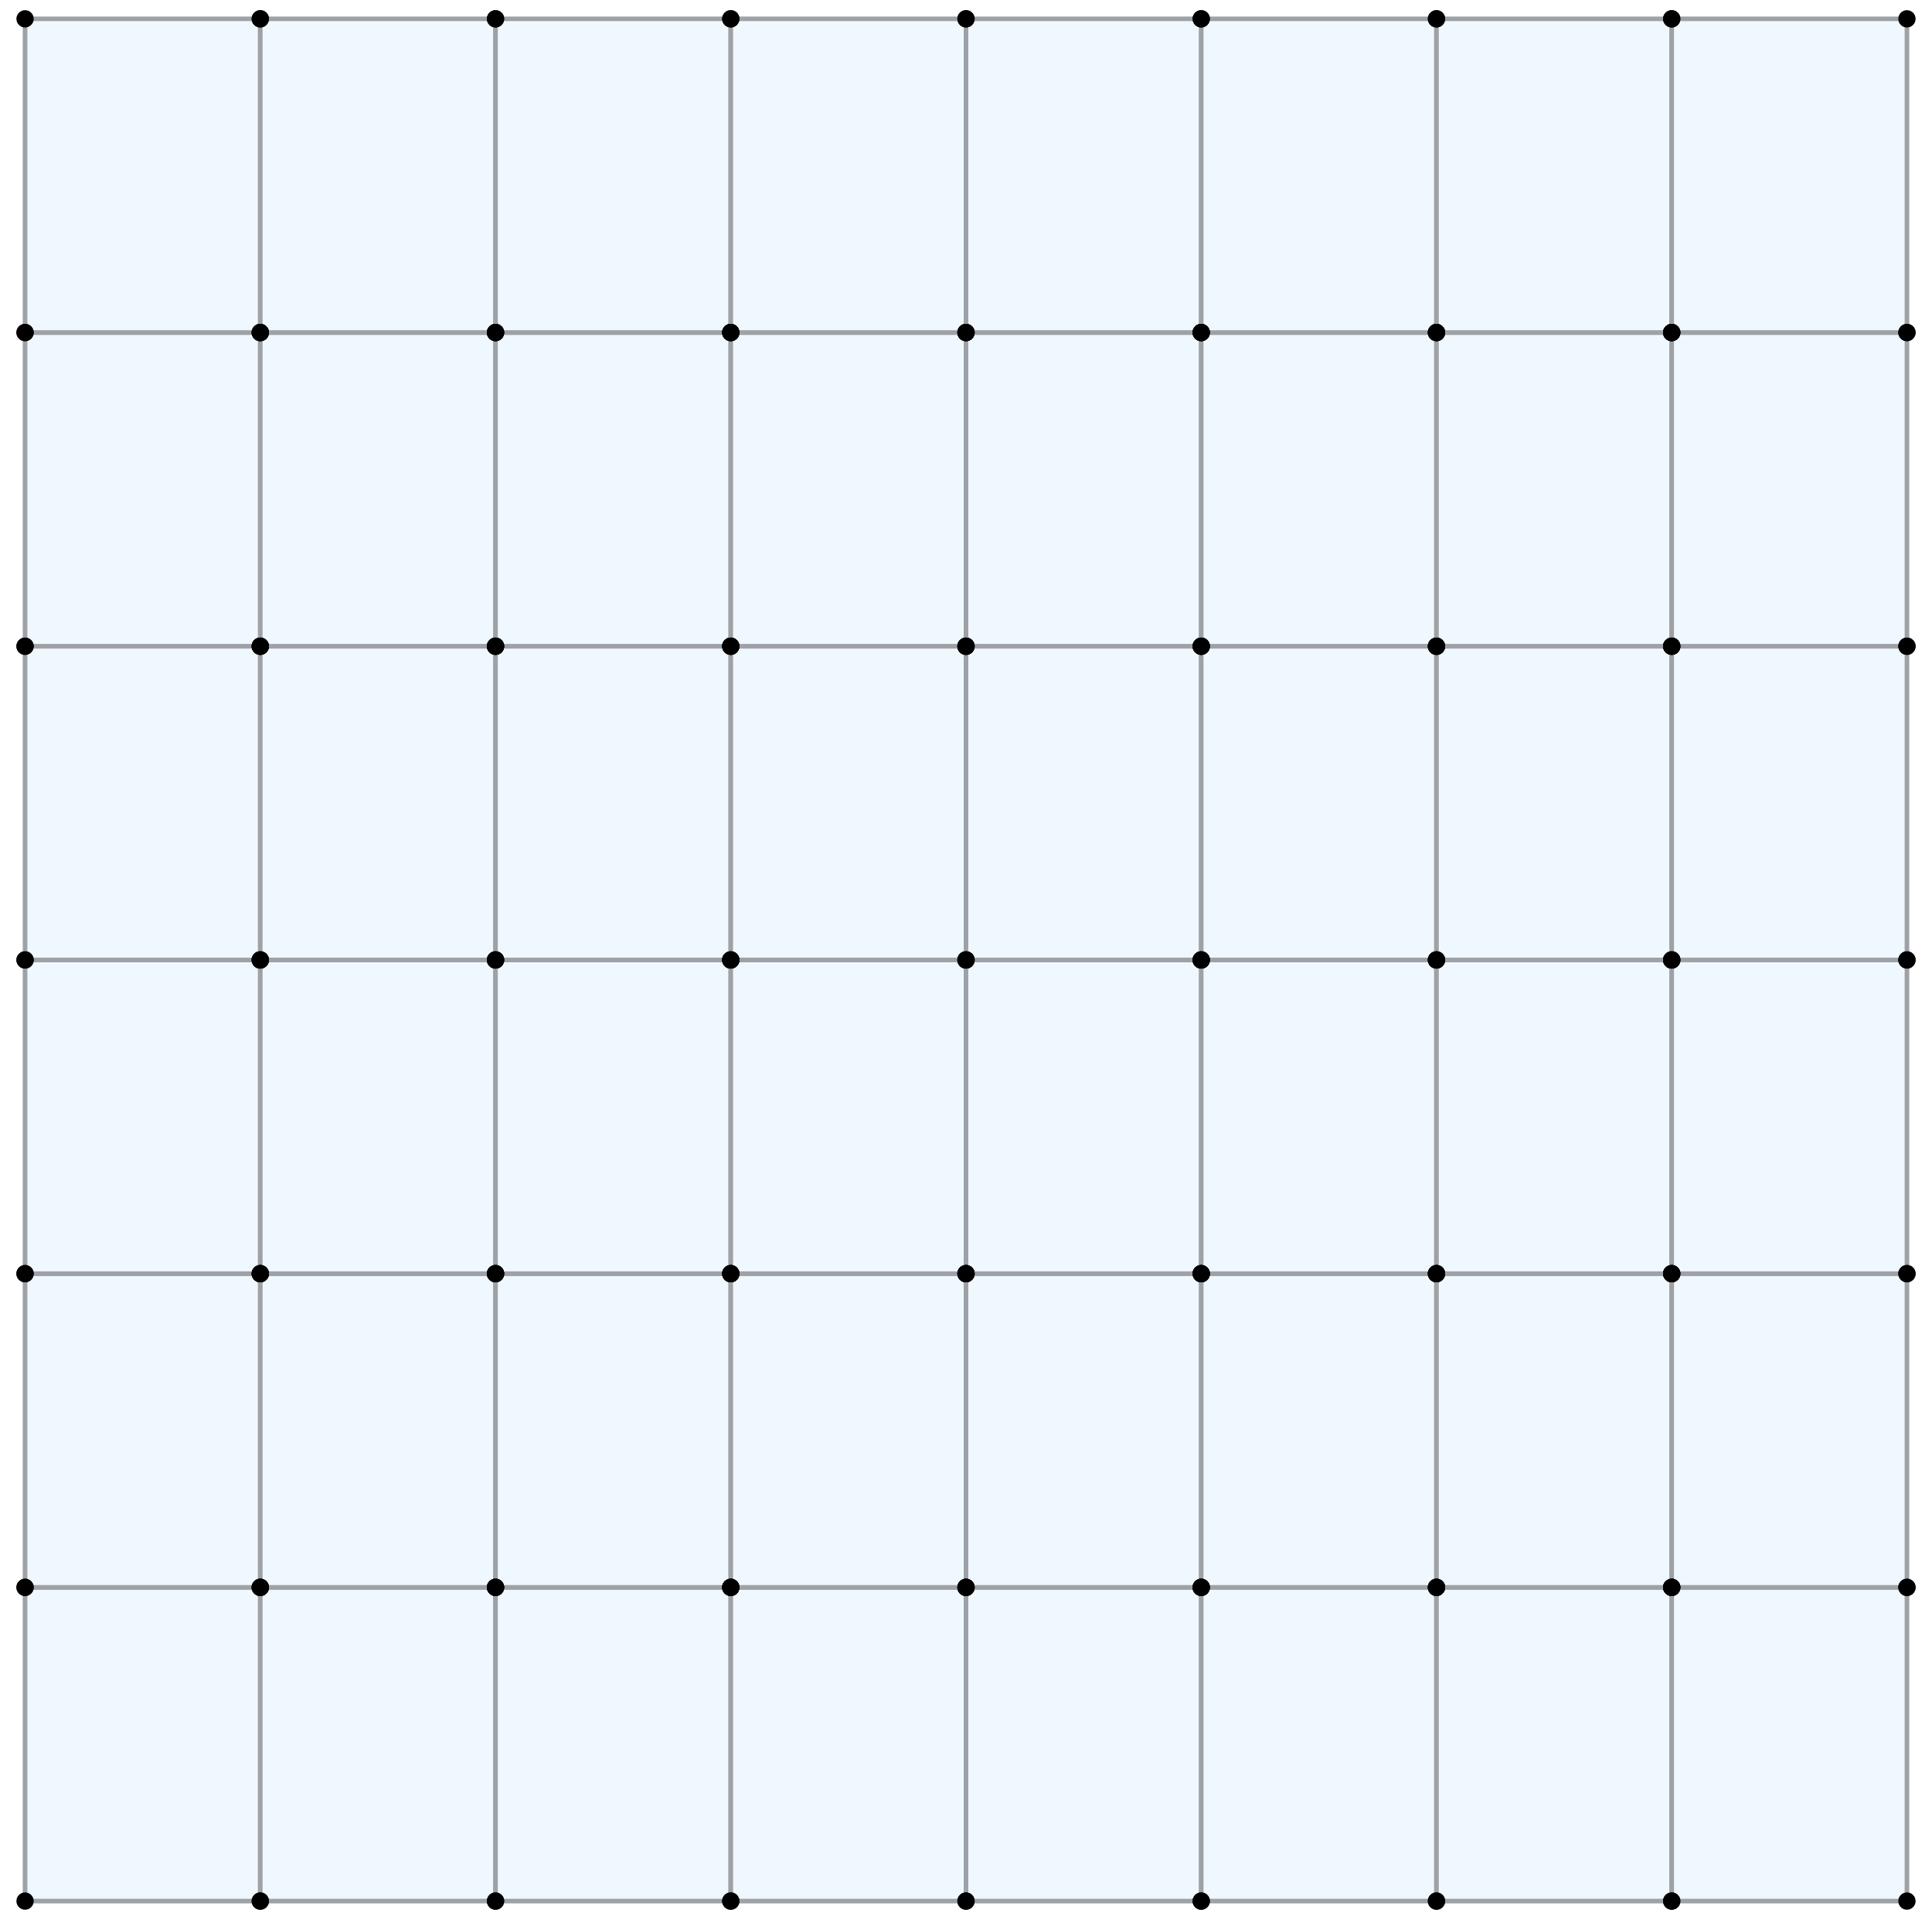<?xml version="1.0" encoding="utf-8" standalone="no"?>
<!DOCTYPE svg PUBLIC "-//W3C//DTD SVG 1.1//EN"
  "http://www.w3.org/Graphics/SVG/1.1/DTD/svg11.dtd">
<svg xmlns:xlink="http://www.w3.org/1999/xlink" width="167.4pt" height="166.32pt" viewBox="0 0 167.4 166.32" xmlns="http://www.w3.org/2000/svg" version="1.1">
 <defs>
  <style type="text/css">*{stroke-linejoin: round; stroke-linecap: butt}</style>
 </defs>
 <g id="figure_1">
  <g id="patch_1">
   <path d="M 0 166.32 
L 167.4 166.32 
L 167.4 0 
L 0 0 
z
" style="fill: #ffffff"/>
  </g>
  <g id="axes_1">
   <g id="PatchCollection_1">
    <path d="M 2.171 164.689 
L 22.553 164.689 
L 22.553 137.513 
L 2.171 137.513 
L 2.171 164.689 
" clip-path="url(#pb49bad50ca)" style="fill: #f0f8ff; stroke: #9ea2a6; stroke-width: 0.4"/>
    <path d="M 22.553 164.689 
L 42.935 164.689 
L 42.935 137.513 
L 22.553 137.513 
L 22.553 164.689 
" clip-path="url(#pb49bad50ca)" style="fill: #f0f8ff; stroke: #9ea2a6; stroke-width: 0.4"/>
    <path d="M 42.935 164.689 
L 63.318 164.689 
L 63.318 137.513 
L 42.935 137.513 
L 42.935 164.689 
" clip-path="url(#pb49bad50ca)" style="fill: #f0f8ff; stroke: #9ea2a6; stroke-width: 0.4"/>
    <path d="M 63.318 164.689 
L 83.7 164.689 
L 83.7 137.513 
L 63.318 137.513 
L 63.318 164.689 
" clip-path="url(#pb49bad50ca)" style="fill: #f0f8ff; stroke: #9ea2a6; stroke-width: 0.4"/>
    <path d="M 83.7 164.689 
L 104.082 164.689 
L 104.082 137.513 
L 83.7 137.513 
L 83.7 164.689 
" clip-path="url(#pb49bad50ca)" style="fill: #f0f8ff; stroke: #9ea2a6; stroke-width: 0.4"/>
    <path d="M 104.082 164.689 
L 124.465 164.689 
L 124.465 137.513 
L 104.082 137.513 
L 104.082 164.689 
" clip-path="url(#pb49bad50ca)" style="fill: #f0f8ff; stroke: #9ea2a6; stroke-width: 0.4"/>
    <path d="M 124.465 164.689 
L 144.847 164.689 
L 144.847 137.513 
L 124.465 137.513 
L 124.465 164.689 
" clip-path="url(#pb49bad50ca)" style="fill: #f0f8ff; stroke: #9ea2a6; stroke-width: 0.4"/>
    <path d="M 144.847 164.689 
L 165.229 164.689 
L 165.229 137.513 
L 144.847 137.513 
L 144.847 164.689 
" clip-path="url(#pb49bad50ca)" style="fill: #f0f8ff; stroke: #9ea2a6; stroke-width: 0.4"/>
    <path d="M 2.171 137.513 
L 22.553 137.513 
L 22.553 110.336 
L 2.171 110.336 
L 2.171 137.513 
" clip-path="url(#pb49bad50ca)" style="fill: #f0f8ff; stroke: #9ea2a6; stroke-width: 0.4"/>
    <path d="M 22.553 137.513 
L 42.935 137.513 
L 42.935 110.336 
L 22.553 110.336 
L 22.553 137.513 
" clip-path="url(#pb49bad50ca)" style="fill: #f0f8ff; stroke: #9ea2a6; stroke-width: 0.4"/>
    <path d="M 42.935 137.513 
L 63.318 137.513 
L 63.318 110.336 
L 42.935 110.336 
L 42.935 137.513 
" clip-path="url(#pb49bad50ca)" style="fill: #f0f8ff; stroke: #9ea2a6; stroke-width: 0.4"/>
    <path d="M 63.318 137.513 
L 83.7 137.513 
L 83.7 110.336 
L 63.318 110.336 
L 63.318 137.513 
" clip-path="url(#pb49bad50ca)" style="fill: #f0f8ff; stroke: #9ea2a6; stroke-width: 0.4"/>
    <path d="M 83.7 137.513 
L 104.082 137.513 
L 104.082 110.336 
L 83.7 110.336 
L 83.7 137.513 
" clip-path="url(#pb49bad50ca)" style="fill: #f0f8ff; stroke: #9ea2a6; stroke-width: 0.4"/>
    <path d="M 104.082 137.513 
L 124.465 137.513 
L 124.465 110.336 
L 104.082 110.336 
L 104.082 137.513 
" clip-path="url(#pb49bad50ca)" style="fill: #f0f8ff; stroke: #9ea2a6; stroke-width: 0.4"/>
    <path d="M 124.465 137.513 
L 144.847 137.513 
L 144.847 110.336 
L 124.465 110.336 
L 124.465 137.513 
" clip-path="url(#pb49bad50ca)" style="fill: #f0f8ff; stroke: #9ea2a6; stroke-width: 0.4"/>
    <path d="M 144.847 137.513 
L 165.229 137.513 
L 165.229 110.336 
L 144.847 110.336 
L 144.847 137.513 
" clip-path="url(#pb49bad50ca)" style="fill: #f0f8ff; stroke: #9ea2a6; stroke-width: 0.4"/>
    <path d="M 2.171 110.336 
L 22.553 110.336 
L 22.553 83.16 
L 2.171 83.16 
L 2.171 110.336 
" clip-path="url(#pb49bad50ca)" style="fill: #f0f8ff; stroke: #9ea2a6; stroke-width: 0.4"/>
    <path d="M 22.553 110.336 
L 42.935 110.336 
L 42.935 83.16 
L 22.553 83.16 
L 22.553 110.336 
" clip-path="url(#pb49bad50ca)" style="fill: #f0f8ff; stroke: #9ea2a6; stroke-width: 0.4"/>
    <path d="M 42.935 110.336 
L 63.318 110.336 
L 63.318 83.16 
L 42.935 83.16 
L 42.935 110.336 
" clip-path="url(#pb49bad50ca)" style="fill: #f0f8ff; stroke: #9ea2a6; stroke-width: 0.4"/>
    <path d="M 63.318 110.336 
L 83.7 110.336 
L 83.7 83.16 
L 63.318 83.16 
L 63.318 110.336 
" clip-path="url(#pb49bad50ca)" style="fill: #f0f8ff; stroke: #9ea2a6; stroke-width: 0.4"/>
    <path d="M 83.7 110.336 
L 104.082 110.336 
L 104.082 83.16 
L 83.7 83.16 
L 83.7 110.336 
" clip-path="url(#pb49bad50ca)" style="fill: #f0f8ff; stroke: #9ea2a6; stroke-width: 0.4"/>
    <path d="M 104.082 110.336 
L 124.465 110.336 
L 124.465 83.16 
L 104.082 83.16 
L 104.082 110.336 
" clip-path="url(#pb49bad50ca)" style="fill: #f0f8ff; stroke: #9ea2a6; stroke-width: 0.4"/>
    <path d="M 124.465 110.336 
L 144.847 110.336 
L 144.847 83.16 
L 124.465 83.16 
L 124.465 110.336 
" clip-path="url(#pb49bad50ca)" style="fill: #f0f8ff; stroke: #9ea2a6; stroke-width: 0.4"/>
    <path d="M 144.847 110.336 
L 165.229 110.336 
L 165.229 83.16 
L 144.847 83.16 
L 144.847 110.336 
" clip-path="url(#pb49bad50ca)" style="fill: #f0f8ff; stroke: #9ea2a6; stroke-width: 0.4"/>
    <path d="M 2.171 83.16 
L 22.553 83.16 
L 22.553 55.984 
L 2.171 55.984 
L 2.171 83.16 
" clip-path="url(#pb49bad50ca)" style="fill: #f0f8ff; stroke: #9ea2a6; stroke-width: 0.4"/>
    <path d="M 22.553 83.16 
L 42.935 83.16 
L 42.935 55.984 
L 22.553 55.984 
L 22.553 83.16 
" clip-path="url(#pb49bad50ca)" style="fill: #f0f8ff; stroke: #9ea2a6; stroke-width: 0.4"/>
    <path d="M 42.935 83.16 
L 63.318 83.16 
L 63.318 55.984 
L 42.935 55.984 
L 42.935 83.16 
" clip-path="url(#pb49bad50ca)" style="fill: #f0f8ff; stroke: #9ea2a6; stroke-width: 0.4"/>
    <path d="M 63.318 83.16 
L 83.7 83.16 
L 83.7 55.984 
L 63.318 55.984 
L 63.318 83.16 
" clip-path="url(#pb49bad50ca)" style="fill: #f0f8ff; stroke: #9ea2a6; stroke-width: 0.4"/>
    <path d="M 83.7 83.16 
L 104.082 83.16 
L 104.082 55.984 
L 83.7 55.984 
L 83.7 83.16 
" clip-path="url(#pb49bad50ca)" style="fill: #f0f8ff; stroke: #9ea2a6; stroke-width: 0.4"/>
    <path d="M 104.082 83.16 
L 124.465 83.16 
L 124.465 55.984 
L 104.082 55.984 
L 104.082 83.16 
" clip-path="url(#pb49bad50ca)" style="fill: #f0f8ff; stroke: #9ea2a6; stroke-width: 0.4"/>
    <path d="M 124.465 83.16 
L 144.847 83.16 
L 144.847 55.984 
L 124.465 55.984 
L 124.465 83.16 
" clip-path="url(#pb49bad50ca)" style="fill: #f0f8ff; stroke: #9ea2a6; stroke-width: 0.4"/>
    <path d="M 144.847 83.16 
L 165.229 83.16 
L 165.229 55.984 
L 144.847 55.984 
L 144.847 83.16 
" clip-path="url(#pb49bad50ca)" style="fill: #f0f8ff; stroke: #9ea2a6; stroke-width: 0.4"/>
    <path d="M 2.171 55.984 
L 22.553 55.984 
L 22.553 28.807 
L 2.171 28.807 
L 2.171 55.984 
" clip-path="url(#pb49bad50ca)" style="fill: #f0f8ff; stroke: #9ea2a6; stroke-width: 0.4"/>
    <path d="M 22.553 55.984 
L 42.935 55.984 
L 42.935 28.807 
L 22.553 28.807 
L 22.553 55.984 
" clip-path="url(#pb49bad50ca)" style="fill: #f0f8ff; stroke: #9ea2a6; stroke-width: 0.4"/>
    <path d="M 42.935 55.984 
L 63.318 55.984 
L 63.318 28.807 
L 42.935 28.807 
L 42.935 55.984 
" clip-path="url(#pb49bad50ca)" style="fill: #f0f8ff; stroke: #9ea2a6; stroke-width: 0.4"/>
    <path d="M 63.318 55.984 
L 83.7 55.984 
L 83.7 28.807 
L 63.318 28.807 
L 63.318 55.984 
" clip-path="url(#pb49bad50ca)" style="fill: #f0f8ff; stroke: #9ea2a6; stroke-width: 0.4"/>
    <path d="M 83.7 55.984 
L 104.082 55.984 
L 104.082 28.807 
L 83.7 28.807 
L 83.7 55.984 
" clip-path="url(#pb49bad50ca)" style="fill: #f0f8ff; stroke: #9ea2a6; stroke-width: 0.4"/>
    <path d="M 104.082 55.984 
L 124.465 55.984 
L 124.465 28.807 
L 104.082 28.807 
L 104.082 55.984 
" clip-path="url(#pb49bad50ca)" style="fill: #f0f8ff; stroke: #9ea2a6; stroke-width: 0.4"/>
    <path d="M 124.465 55.984 
L 144.847 55.984 
L 144.847 28.807 
L 124.465 28.807 
L 124.465 55.984 
" clip-path="url(#pb49bad50ca)" style="fill: #f0f8ff; stroke: #9ea2a6; stroke-width: 0.4"/>
    <path d="M 144.847 55.984 
L 165.229 55.984 
L 165.229 28.807 
L 144.847 28.807 
L 144.847 55.984 
" clip-path="url(#pb49bad50ca)" style="fill: #f0f8ff; stroke: #9ea2a6; stroke-width: 0.4"/>
    <path d="M 2.171 28.807 
L 22.553 28.807 
L 22.553 1.631 
L 2.171 1.631 
L 2.171 28.807 
" clip-path="url(#pb49bad50ca)" style="fill: #f0f8ff; stroke: #9ea2a6; stroke-width: 0.4"/>
    <path d="M 22.553 28.807 
L 42.935 28.807 
L 42.935 1.631 
L 22.553 1.631 
L 22.553 28.807 
" clip-path="url(#pb49bad50ca)" style="fill: #f0f8ff; stroke: #9ea2a6; stroke-width: 0.4"/>
    <path d="M 42.935 28.807 
L 63.318 28.807 
L 63.318 1.631 
L 42.935 1.631 
L 42.935 28.807 
" clip-path="url(#pb49bad50ca)" style="fill: #f0f8ff; stroke: #9ea2a6; stroke-width: 0.4"/>
    <path d="M 63.318 28.807 
L 83.7 28.807 
L 83.7 1.631 
L 63.318 1.631 
L 63.318 28.807 
" clip-path="url(#pb49bad50ca)" style="fill: #f0f8ff; stroke: #9ea2a6; stroke-width: 0.4"/>
    <path d="M 83.7 28.807 
L 104.082 28.807 
L 104.082 1.631 
L 83.7 1.631 
L 83.7 28.807 
" clip-path="url(#pb49bad50ca)" style="fill: #f0f8ff; stroke: #9ea2a6; stroke-width: 0.4"/>
    <path d="M 104.082 28.807 
L 124.465 28.807 
L 124.465 1.631 
L 104.082 1.631 
L 104.082 28.807 
" clip-path="url(#pb49bad50ca)" style="fill: #f0f8ff; stroke: #9ea2a6; stroke-width: 0.4"/>
    <path d="M 124.465 28.807 
L 144.847 28.807 
L 144.847 1.631 
L 124.465 1.631 
L 124.465 28.807 
" clip-path="url(#pb49bad50ca)" style="fill: #f0f8ff; stroke: #9ea2a6; stroke-width: 0.4"/>
    <path d="M 144.847 28.807 
L 165.229 28.807 
L 165.229 1.631 
L 144.847 1.631 
L 144.847 28.807 
" clip-path="url(#pb49bad50ca)" style="fill: #f0f8ff; stroke: #9ea2a6; stroke-width: 0.4"/>
   </g>
   <g id="line2d_1">
    <path d="M 2.171 164.689 
L 22.553 164.689 
L 22.553 137.513 
L 2.171 137.513 
L 22.553 164.689 
L 42.935 164.689 
L 42.935 137.513 
L 22.553 137.513 
L 42.935 164.689 
L 63.318 164.689 
L 63.318 137.513 
L 42.935 137.513 
L 63.318 164.689 
L 83.7 164.689 
L 83.7 137.513 
L 63.318 137.513 
L 83.7 164.689 
L 104.082 164.689 
L 104.082 137.513 
L 83.7 137.513 
L 104.082 164.689 
L 124.465 164.689 
L 124.465 137.513 
L 104.082 137.513 
L 124.465 164.689 
L 144.847 164.689 
L 144.847 137.513 
L 124.465 137.513 
L 144.847 164.689 
L 165.229 164.689 
L 165.229 137.513 
L 2.171 137.513 
L 22.553 137.513 
L 22.553 110.336 
L 2.171 110.336 
L 22.553 137.513 
L 42.935 137.513 
L 42.935 110.336 
L 22.553 110.336 
L 42.935 137.513 
L 63.318 137.513 
L 63.318 110.336 
L 42.935 110.336 
L 63.318 137.513 
L 83.7 137.513 
L 83.7 110.336 
L 63.318 110.336 
L 83.7 137.513 
L 104.082 137.513 
L 104.082 110.336 
L 83.7 110.336 
L 104.082 137.513 
L 124.465 137.513 
L 124.465 110.336 
L 104.082 110.336 
L 124.465 137.513 
L 144.847 137.513 
L 144.847 110.336 
L 124.465 110.336 
L 144.847 137.513 
L 165.229 137.513 
L 165.229 110.336 
L 2.171 110.336 
L 22.553 110.336 
L 22.553 83.16 
L 2.171 83.16 
L 22.553 110.336 
L 42.935 110.336 
L 42.935 83.16 
L 22.553 83.16 
L 42.935 110.336 
L 63.318 110.336 
L 63.318 83.16 
L 42.935 83.16 
L 63.318 110.336 
L 83.7 110.336 
L 83.7 83.16 
L 63.318 83.16 
L 83.7 110.336 
L 104.082 110.336 
L 104.082 83.16 
L 83.7 83.16 
L 104.082 110.336 
L 124.465 110.336 
L 124.465 83.16 
L 104.082 83.16 
L 124.465 110.336 
L 144.847 110.336 
L 144.847 83.16 
L 124.465 83.16 
L 144.847 110.336 
L 165.229 110.336 
L 165.229 83.16 
L 2.171 83.16 
L 22.553 83.16 
L 22.553 55.984 
L 2.171 55.984 
L 22.553 83.16 
L 42.935 83.16 
L 42.935 55.984 
L 22.553 55.984 
L 42.935 83.16 
L 63.318 83.16 
L 63.318 55.984 
L 42.935 55.984 
L 63.318 83.16 
L 83.7 83.16 
L 83.7 55.984 
L 63.318 55.984 
L 83.7 83.16 
L 104.082 83.16 
L 104.082 55.984 
L 83.7 55.984 
L 104.082 83.16 
L 124.465 83.16 
L 124.465 55.984 
L 104.082 55.984 
L 124.465 83.16 
L 144.847 83.16 
L 144.847 55.984 
L 124.465 55.984 
L 144.847 83.16 
L 165.229 83.16 
L 165.229 55.984 
L 2.171 55.984 
L 22.553 55.984 
L 22.553 28.807 
L 2.171 28.807 
L 22.553 55.984 
L 42.935 55.984 
L 42.935 28.807 
L 22.553 28.807 
L 42.935 55.984 
L 63.318 55.984 
L 63.318 28.807 
L 42.935 28.807 
L 63.318 55.984 
L 83.7 55.984 
L 83.7 28.807 
L 63.318 28.807 
L 83.7 55.984 
L 104.082 55.984 
L 104.082 28.807 
L 83.7 28.807 
L 104.082 55.984 
L 124.465 55.984 
L 124.465 28.807 
L 104.082 28.807 
L 124.465 55.984 
L 144.847 55.984 
L 144.847 28.807 
L 124.465 28.807 
L 144.847 55.984 
L 165.229 55.984 
L 165.229 28.807 
L 2.171 28.807 
L 22.553 28.807 
L 22.553 1.631 
L 2.171 1.631 
L 22.553 28.807 
L 42.935 28.807 
L 42.935 1.631 
L 22.553 1.631 
L 42.935 28.807 
L 63.318 28.807 
L 63.318 1.631 
L 42.935 1.631 
L 63.318 28.807 
L 83.7 28.807 
L 83.7 1.631 
L 63.318 1.631 
L 83.7 28.807 
L 104.082 28.807 
L 104.082 1.631 
L 83.7 1.631 
L 104.082 28.807 
L 124.465 28.807 
L 124.465 1.631 
L 104.082 1.631 
L 124.465 28.807 
L 144.847 28.807 
L 144.847 1.631 
L 124.465 1.631 
L 144.847 28.807 
L 165.229 28.807 
L 165.229 1.631 
L 144.847 1.631 
L 144.847 1.631 
" style="fill: none"/>
    <defs>
     <path id="mdd8d3699f3" d="M 0 0.75 
C 0.199 0.75 0.39 0.671 0.53 0.53 
C 0.671 0.39 0.75 0.199 0.75 0 
C 0.75 -0.199 0.671 -0.39 0.53 -0.53 
C 0.39 -0.671 0.199 -0.75 0 -0.75 
C -0.199 -0.75 -0.39 -0.671 -0.53 -0.53 
C -0.671 -0.39 -0.75 -0.199 -0.75 0 
C -0.75 0.199 -0.671 0.39 -0.53 0.53 
C -0.39 0.671 -0.199 0.75 0 0.75 
z
"/>
    </defs>
    <g>
     <use xlink:href="#mdd8d3699f3" x="2.171" y="164.689"/>
     <use xlink:href="#mdd8d3699f3" x="22.553" y="164.689"/>
     <use xlink:href="#mdd8d3699f3" x="22.553" y="137.513"/>
     <use xlink:href="#mdd8d3699f3" x="2.171" y="137.513"/>
     <use xlink:href="#mdd8d3699f3" x="22.553" y="164.689"/>
     <use xlink:href="#mdd8d3699f3" x="42.935" y="164.689"/>
     <use xlink:href="#mdd8d3699f3" x="42.935" y="137.513"/>
     <use xlink:href="#mdd8d3699f3" x="22.553" y="137.513"/>
     <use xlink:href="#mdd8d3699f3" x="42.935" y="164.689"/>
     <use xlink:href="#mdd8d3699f3" x="63.318" y="164.689"/>
     <use xlink:href="#mdd8d3699f3" x="63.318" y="137.513"/>
     <use xlink:href="#mdd8d3699f3" x="42.935" y="137.513"/>
     <use xlink:href="#mdd8d3699f3" x="63.318" y="164.689"/>
     <use xlink:href="#mdd8d3699f3" x="83.7" y="164.689"/>
     <use xlink:href="#mdd8d3699f3" x="83.7" y="137.513"/>
     <use xlink:href="#mdd8d3699f3" x="63.318" y="137.513"/>
     <use xlink:href="#mdd8d3699f3" x="83.7" y="164.689"/>
     <use xlink:href="#mdd8d3699f3" x="104.082" y="164.689"/>
     <use xlink:href="#mdd8d3699f3" x="104.082" y="137.513"/>
     <use xlink:href="#mdd8d3699f3" x="83.7" y="137.513"/>
     <use xlink:href="#mdd8d3699f3" x="104.082" y="164.689"/>
     <use xlink:href="#mdd8d3699f3" x="124.465" y="164.689"/>
     <use xlink:href="#mdd8d3699f3" x="124.465" y="137.513"/>
     <use xlink:href="#mdd8d3699f3" x="104.082" y="137.513"/>
     <use xlink:href="#mdd8d3699f3" x="124.465" y="164.689"/>
     <use xlink:href="#mdd8d3699f3" x="144.847" y="164.689"/>
     <use xlink:href="#mdd8d3699f3" x="144.847" y="137.513"/>
     <use xlink:href="#mdd8d3699f3" x="124.465" y="137.513"/>
     <use xlink:href="#mdd8d3699f3" x="144.847" y="164.689"/>
     <use xlink:href="#mdd8d3699f3" x="165.229" y="164.689"/>
     <use xlink:href="#mdd8d3699f3" x="165.229" y="137.513"/>
     <use xlink:href="#mdd8d3699f3" x="144.847" y="137.513"/>
     <use xlink:href="#mdd8d3699f3" x="2.171" y="137.513"/>
     <use xlink:href="#mdd8d3699f3" x="22.553" y="137.513"/>
     <use xlink:href="#mdd8d3699f3" x="22.553" y="110.336"/>
     <use xlink:href="#mdd8d3699f3" x="2.171" y="110.336"/>
     <use xlink:href="#mdd8d3699f3" x="22.553" y="137.513"/>
     <use xlink:href="#mdd8d3699f3" x="42.935" y="137.513"/>
     <use xlink:href="#mdd8d3699f3" x="42.935" y="110.336"/>
     <use xlink:href="#mdd8d3699f3" x="22.553" y="110.336"/>
     <use xlink:href="#mdd8d3699f3" x="42.935" y="137.513"/>
     <use xlink:href="#mdd8d3699f3" x="63.318" y="137.513"/>
     <use xlink:href="#mdd8d3699f3" x="63.318" y="110.336"/>
     <use xlink:href="#mdd8d3699f3" x="42.935" y="110.336"/>
     <use xlink:href="#mdd8d3699f3" x="63.318" y="137.513"/>
     <use xlink:href="#mdd8d3699f3" x="83.7" y="137.513"/>
     <use xlink:href="#mdd8d3699f3" x="83.7" y="110.336"/>
     <use xlink:href="#mdd8d3699f3" x="63.318" y="110.336"/>
     <use xlink:href="#mdd8d3699f3" x="83.7" y="137.513"/>
     <use xlink:href="#mdd8d3699f3" x="104.082" y="137.513"/>
     <use xlink:href="#mdd8d3699f3" x="104.082" y="110.336"/>
     <use xlink:href="#mdd8d3699f3" x="83.7" y="110.336"/>
     <use xlink:href="#mdd8d3699f3" x="104.082" y="137.513"/>
     <use xlink:href="#mdd8d3699f3" x="124.465" y="137.513"/>
     <use xlink:href="#mdd8d3699f3" x="124.465" y="110.336"/>
     <use xlink:href="#mdd8d3699f3" x="104.082" y="110.336"/>
     <use xlink:href="#mdd8d3699f3" x="124.465" y="137.513"/>
     <use xlink:href="#mdd8d3699f3" x="144.847" y="137.513"/>
     <use xlink:href="#mdd8d3699f3" x="144.847" y="110.336"/>
     <use xlink:href="#mdd8d3699f3" x="124.465" y="110.336"/>
     <use xlink:href="#mdd8d3699f3" x="144.847" y="137.513"/>
     <use xlink:href="#mdd8d3699f3" x="165.229" y="137.513"/>
     <use xlink:href="#mdd8d3699f3" x="165.229" y="110.336"/>
     <use xlink:href="#mdd8d3699f3" x="144.847" y="110.336"/>
     <use xlink:href="#mdd8d3699f3" x="2.171" y="110.336"/>
     <use xlink:href="#mdd8d3699f3" x="22.553" y="110.336"/>
     <use xlink:href="#mdd8d3699f3" x="22.553" y="83.16"/>
     <use xlink:href="#mdd8d3699f3" x="2.171" y="83.16"/>
     <use xlink:href="#mdd8d3699f3" x="22.553" y="110.336"/>
     <use xlink:href="#mdd8d3699f3" x="42.935" y="110.336"/>
     <use xlink:href="#mdd8d3699f3" x="42.935" y="83.16"/>
     <use xlink:href="#mdd8d3699f3" x="22.553" y="83.16"/>
     <use xlink:href="#mdd8d3699f3" x="42.935" y="110.336"/>
     <use xlink:href="#mdd8d3699f3" x="63.318" y="110.336"/>
     <use xlink:href="#mdd8d3699f3" x="63.318" y="83.16"/>
     <use xlink:href="#mdd8d3699f3" x="42.935" y="83.16"/>
     <use xlink:href="#mdd8d3699f3" x="63.318" y="110.336"/>
     <use xlink:href="#mdd8d3699f3" x="83.7" y="110.336"/>
     <use xlink:href="#mdd8d3699f3" x="83.7" y="83.16"/>
     <use xlink:href="#mdd8d3699f3" x="63.318" y="83.16"/>
     <use xlink:href="#mdd8d3699f3" x="83.7" y="110.336"/>
     <use xlink:href="#mdd8d3699f3" x="104.082" y="110.336"/>
     <use xlink:href="#mdd8d3699f3" x="104.082" y="83.16"/>
     <use xlink:href="#mdd8d3699f3" x="83.7" y="83.16"/>
     <use xlink:href="#mdd8d3699f3" x="104.082" y="110.336"/>
     <use xlink:href="#mdd8d3699f3" x="124.465" y="110.336"/>
     <use xlink:href="#mdd8d3699f3" x="124.465" y="83.16"/>
     <use xlink:href="#mdd8d3699f3" x="104.082" y="83.16"/>
     <use xlink:href="#mdd8d3699f3" x="124.465" y="110.336"/>
     <use xlink:href="#mdd8d3699f3" x="144.847" y="110.336"/>
     <use xlink:href="#mdd8d3699f3" x="144.847" y="83.16"/>
     <use xlink:href="#mdd8d3699f3" x="124.465" y="83.16"/>
     <use xlink:href="#mdd8d3699f3" x="144.847" y="110.336"/>
     <use xlink:href="#mdd8d3699f3" x="165.229" y="110.336"/>
     <use xlink:href="#mdd8d3699f3" x="165.229" y="83.16"/>
     <use xlink:href="#mdd8d3699f3" x="144.847" y="83.16"/>
     <use xlink:href="#mdd8d3699f3" x="2.171" y="83.16"/>
     <use xlink:href="#mdd8d3699f3" x="22.553" y="83.16"/>
     <use xlink:href="#mdd8d3699f3" x="22.553" y="55.984"/>
     <use xlink:href="#mdd8d3699f3" x="2.171" y="55.984"/>
     <use xlink:href="#mdd8d3699f3" x="22.553" y="83.16"/>
     <use xlink:href="#mdd8d3699f3" x="42.935" y="83.16"/>
     <use xlink:href="#mdd8d3699f3" x="42.935" y="55.984"/>
     <use xlink:href="#mdd8d3699f3" x="22.553" y="55.984"/>
     <use xlink:href="#mdd8d3699f3" x="42.935" y="83.16"/>
     <use xlink:href="#mdd8d3699f3" x="63.318" y="83.16"/>
     <use xlink:href="#mdd8d3699f3" x="63.318" y="55.984"/>
     <use xlink:href="#mdd8d3699f3" x="42.935" y="55.984"/>
     <use xlink:href="#mdd8d3699f3" x="63.318" y="83.16"/>
     <use xlink:href="#mdd8d3699f3" x="83.7" y="83.16"/>
     <use xlink:href="#mdd8d3699f3" x="83.7" y="55.984"/>
     <use xlink:href="#mdd8d3699f3" x="63.318" y="55.984"/>
     <use xlink:href="#mdd8d3699f3" x="83.7" y="83.16"/>
     <use xlink:href="#mdd8d3699f3" x="104.082" y="83.16"/>
     <use xlink:href="#mdd8d3699f3" x="104.082" y="55.984"/>
     <use xlink:href="#mdd8d3699f3" x="83.7" y="55.984"/>
     <use xlink:href="#mdd8d3699f3" x="104.082" y="83.16"/>
     <use xlink:href="#mdd8d3699f3" x="124.465" y="83.16"/>
     <use xlink:href="#mdd8d3699f3" x="124.465" y="55.984"/>
     <use xlink:href="#mdd8d3699f3" x="104.082" y="55.984"/>
     <use xlink:href="#mdd8d3699f3" x="124.465" y="83.16"/>
     <use xlink:href="#mdd8d3699f3" x="144.847" y="83.16"/>
     <use xlink:href="#mdd8d3699f3" x="144.847" y="55.984"/>
     <use xlink:href="#mdd8d3699f3" x="124.465" y="55.984"/>
     <use xlink:href="#mdd8d3699f3" x="144.847" y="83.16"/>
     <use xlink:href="#mdd8d3699f3" x="165.229" y="83.16"/>
     <use xlink:href="#mdd8d3699f3" x="165.229" y="55.984"/>
     <use xlink:href="#mdd8d3699f3" x="144.847" y="55.984"/>
     <use xlink:href="#mdd8d3699f3" x="2.171" y="55.984"/>
     <use xlink:href="#mdd8d3699f3" x="22.553" y="55.984"/>
     <use xlink:href="#mdd8d3699f3" x="22.553" y="28.807"/>
     <use xlink:href="#mdd8d3699f3" x="2.171" y="28.807"/>
     <use xlink:href="#mdd8d3699f3" x="22.553" y="55.984"/>
     <use xlink:href="#mdd8d3699f3" x="42.935" y="55.984"/>
     <use xlink:href="#mdd8d3699f3" x="42.935" y="28.807"/>
     <use xlink:href="#mdd8d3699f3" x="22.553" y="28.807"/>
     <use xlink:href="#mdd8d3699f3" x="42.935" y="55.984"/>
     <use xlink:href="#mdd8d3699f3" x="63.318" y="55.984"/>
     <use xlink:href="#mdd8d3699f3" x="63.318" y="28.807"/>
     <use xlink:href="#mdd8d3699f3" x="42.935" y="28.807"/>
     <use xlink:href="#mdd8d3699f3" x="63.318" y="55.984"/>
     <use xlink:href="#mdd8d3699f3" x="83.7" y="55.984"/>
     <use xlink:href="#mdd8d3699f3" x="83.7" y="28.807"/>
     <use xlink:href="#mdd8d3699f3" x="63.318" y="28.807"/>
     <use xlink:href="#mdd8d3699f3" x="83.7" y="55.984"/>
     <use xlink:href="#mdd8d3699f3" x="104.082" y="55.984"/>
     <use xlink:href="#mdd8d3699f3" x="104.082" y="28.807"/>
     <use xlink:href="#mdd8d3699f3" x="83.7" y="28.807"/>
     <use xlink:href="#mdd8d3699f3" x="104.082" y="55.984"/>
     <use xlink:href="#mdd8d3699f3" x="124.465" y="55.984"/>
     <use xlink:href="#mdd8d3699f3" x="124.465" y="28.807"/>
     <use xlink:href="#mdd8d3699f3" x="104.082" y="28.807"/>
     <use xlink:href="#mdd8d3699f3" x="124.465" y="55.984"/>
     <use xlink:href="#mdd8d3699f3" x="144.847" y="55.984"/>
     <use xlink:href="#mdd8d3699f3" x="144.847" y="28.807"/>
     <use xlink:href="#mdd8d3699f3" x="124.465" y="28.807"/>
     <use xlink:href="#mdd8d3699f3" x="144.847" y="55.984"/>
     <use xlink:href="#mdd8d3699f3" x="165.229" y="55.984"/>
     <use xlink:href="#mdd8d3699f3" x="165.229" y="28.807"/>
     <use xlink:href="#mdd8d3699f3" x="144.847" y="28.807"/>
     <use xlink:href="#mdd8d3699f3" x="2.171" y="28.807"/>
     <use xlink:href="#mdd8d3699f3" x="22.553" y="28.807"/>
     <use xlink:href="#mdd8d3699f3" x="22.553" y="1.631"/>
     <use xlink:href="#mdd8d3699f3" x="2.171" y="1.631"/>
     <use xlink:href="#mdd8d3699f3" x="22.553" y="28.807"/>
     <use xlink:href="#mdd8d3699f3" x="42.935" y="28.807"/>
     <use xlink:href="#mdd8d3699f3" x="42.935" y="1.631"/>
     <use xlink:href="#mdd8d3699f3" x="22.553" y="1.631"/>
     <use xlink:href="#mdd8d3699f3" x="42.935" y="28.807"/>
     <use xlink:href="#mdd8d3699f3" x="63.318" y="28.807"/>
     <use xlink:href="#mdd8d3699f3" x="63.318" y="1.631"/>
     <use xlink:href="#mdd8d3699f3" x="42.935" y="1.631"/>
     <use xlink:href="#mdd8d3699f3" x="63.318" y="28.807"/>
     <use xlink:href="#mdd8d3699f3" x="83.7" y="28.807"/>
     <use xlink:href="#mdd8d3699f3" x="83.7" y="1.631"/>
     <use xlink:href="#mdd8d3699f3" x="63.318" y="1.631"/>
     <use xlink:href="#mdd8d3699f3" x="83.7" y="28.807"/>
     <use xlink:href="#mdd8d3699f3" x="104.082" y="28.807"/>
     <use xlink:href="#mdd8d3699f3" x="104.082" y="1.631"/>
     <use xlink:href="#mdd8d3699f3" x="83.7" y="1.631"/>
     <use xlink:href="#mdd8d3699f3" x="104.082" y="28.807"/>
     <use xlink:href="#mdd8d3699f3" x="124.465" y="28.807"/>
     <use xlink:href="#mdd8d3699f3" x="124.465" y="1.631"/>
     <use xlink:href="#mdd8d3699f3" x="104.082" y="1.631"/>
     <use xlink:href="#mdd8d3699f3" x="124.465" y="28.807"/>
     <use xlink:href="#mdd8d3699f3" x="144.847" y="28.807"/>
     <use xlink:href="#mdd8d3699f3" x="144.847" y="1.631"/>
     <use xlink:href="#mdd8d3699f3" x="124.465" y="1.631"/>
     <use xlink:href="#mdd8d3699f3" x="144.847" y="28.807"/>
     <use xlink:href="#mdd8d3699f3" x="165.229" y="28.807"/>
     <use xlink:href="#mdd8d3699f3" x="165.229" y="1.631"/>
     <use xlink:href="#mdd8d3699f3" x="144.847" y="1.631"/>
    </g>
   </g>
  </g>
 </g>
 <defs>
  <clipPath id="pb49bad50ca">
   <rect x="0" y="-0" width="167.4" height="166.32"/>
  </clipPath>
 </defs>
</svg>
